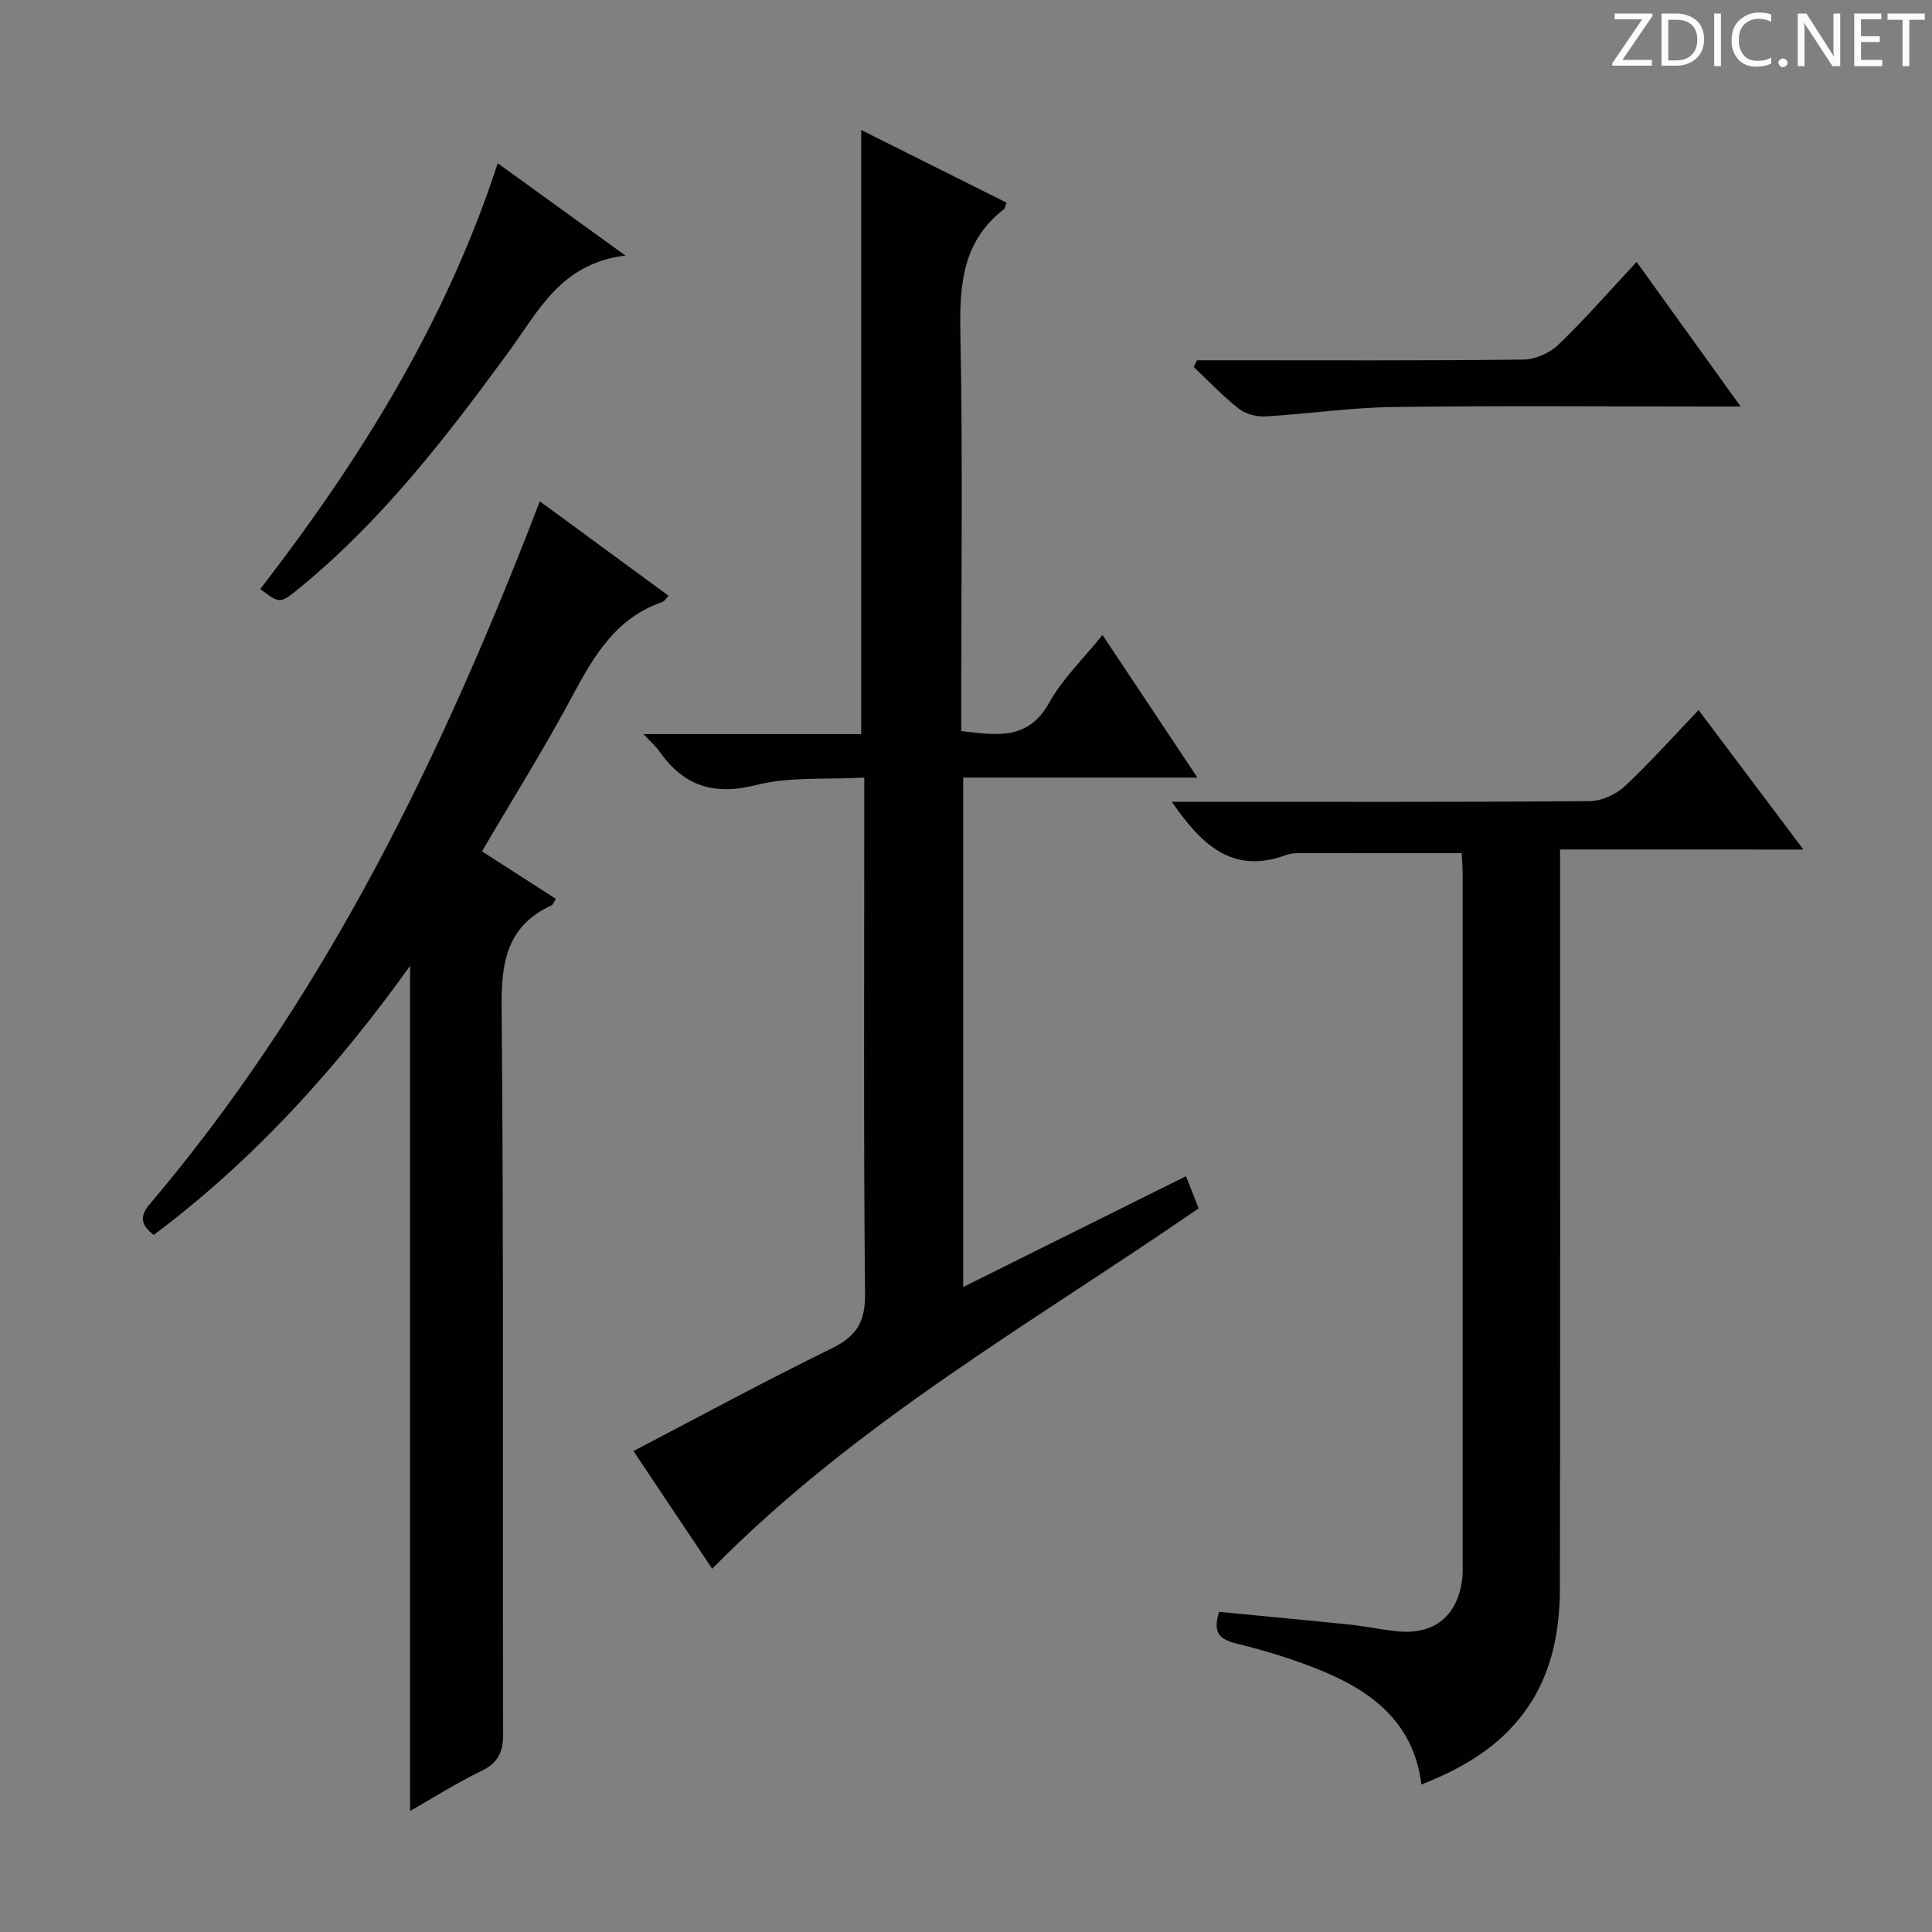 <svg enable-background="new 0 0 400 400" viewBox="0 0 400 400" xmlns="http://www.w3.org/2000/svg"><rect x="0" y="0" width="400" height="400" fill="#808080" stroke="none"/><g fill="#fcfafa"><path d="m342.2 3.2-6.3 9.2h6.1v1.2h-8.2v-.5l6.2-9.1h-5.7v-1.2h7.8v.4z"/><path d="m344 13.7v-10.9h3.1c1.6 0 3 .5 4.1 1.4 1.1 1 1.6 2.2 1.6 3.9s-.5 3-1.6 4-2.5 1.5-4.2 1.5h-3zm1.4-9.6v8.4h1.6c1.4 0 2.5-.4 3.2-1.1.8-.8 1.2-1.8 1.2-3.2s-.4-2.4-1.2-3.1-1.8-1-3.1-1z"/><path d="m356.3 2.8v10.9h-1.4v-10.9z"/><path d="m366.6 13.2c-.8.4-1.8.6-3 .6-1.6 0-2.8-.5-3.7-1.5s-1.4-2.3-1.4-3.9c0-1.7.5-3.2 1.6-4.2s2.4-1.6 4-1.6c1 0 1.9.1 2.6.4v1.5c-.8-.4-1.6-.6-2.6-.6-1.2 0-2.2.4-3 1.2s-1.1 1.9-1.1 3.3c0 1.3.4 2.3 1.1 3.1s1.6 1.1 2.8 1.1c1.1 0 2-.2 2.8-.7v1.3z"/><path d="m368.2 13c0-.3.1-.5.3-.6.2-.2.4-.3.6-.3.3 0 .5.1.7.3s.3.4.3.6-.1.5-.3.6c-.2.2-.4.3-.7.3s-.5-.1-.6-.3c-.2-.2-.3-.4-.3-.6z"/><path d="m381.1 13.7h-1.7l-5.5-8.4c-.2-.2-.3-.5-.4-.7 0 .2.1.8.1 1.5v7.6h-1.4v-10.9h1.8l5.3 8.3c.3.4.4.6.4.8 0-.3-.1-.8-.1-1.6v-7.5h1.4v10.9z"/><path d="m389.7 13.7h-5.8v-10.9h5.6v1.2h-4.2v3.5h3.9v1.2h-3.9v3.7h4.4z"/><path d="m398.4 4.1h-3.1v9.6h-1.4v-9.6h-3.1v-1.3h7.7v1.3z"/></g><path d="m245.54 243.52c1.04 2.63 1.82 4.62 2.63 6.65-34.29 23.66-70.72 44.16-100.72 74.62-5.25-7.85-10.72-16.03-16.3-24.37 13.85-7.22 27.27-14.52 40.99-21.22 5.13-2.51 7.02-5.43 6.96-11.29-.33-33.49-.16-66.99-.16-100.48 0-1.82 0-3.64 0-6.44-7.72.44-15.38-.23-22.42 1.55-8.81 2.23-14.97.15-19.99-6.96-.73-1.04-1.73-1.9-3.29-3.59h45.06c0-41.89 0-83.22 0-125.08 10.09 5.05 20.11 10.06 30.11 15.06-.32.78-.35 1.2-.58 1.37-8.63 6.66-9.19 15.75-8.99 25.8.51 25.49.17 50.99.17 76.48v5.74c7.16.79 13.76 2.12 18.22-5.88 2.77-4.98 7.09-9.11 11.03-14.01 6.58 9.89 12.87 19.33 19.66 29.53-16.64 0-32.37 0-48.5 0v105.46c15.32-7.63 30.51-15.18 46.12-22.94z" fill="#010102"/><path d="m84.91 374.94c0-58.36 0-116.35 0-174.98-15.21 21.25-32.39 40.22-53.08 55.72-2.58-1.99-3.04-3.77-.88-6.31 34.75-40.98 58.29-88.3 77.82-137.88.91-2.3 1.79-4.61 2.99-7.7 9.07 6.65 17.82 13.07 26.66 19.55-.56.6-.84 1.14-1.25 1.28-9.61 3.28-14.2 11.13-18.67 19.49-5.78 10.81-12.3 21.22-18.71 32.15 5.23 3.36 10.21 6.57 15.3 9.84-.41.63-.57 1.19-.91 1.35-9.22 4.26-10.42 11.69-10.33 21.14.47 50.13.17 100.27.32 150.4.01 3.89-1.1 6.02-4.58 7.71-5.06 2.44-9.83 5.48-14.68 8.24z" fill="#010102"/><path d="m323 175.88v6.9c0 48.65.05 97.31-.04 145.96-.02 9.81-1.95 19.15-8.39 27.07-5.31 6.54-12.27 10.48-20.29 13.66-1.49-12.24-9.47-18.73-19.47-23.06-6.05-2.62-12.46-4.56-18.86-6.15-3.62-.9-4.85-2.32-3.56-6.54 8.87.86 17.89 1.69 26.91 2.62 3.3.34 6.57 1.04 9.87 1.39 7.67.81 12.48-2.99 13.54-10.61.16-1.15.12-2.33.12-3.49.01-47.49.01-94.97 0-142.46 0-1.47-.13-2.94-.2-4.55-11.47 0-22.71-.01-33.96.02-.82 0-1.69.12-2.45.4-11.09 4.08-17.55-2.24-23.61-11.04h5.49c26.99 0 53.98.08 80.98-.13 2.45-.02 5.42-1.33 7.24-3.02 5.21-4.85 9.96-10.2 15.35-15.84 7.43 9.88 14.29 19 21.71 28.88-17.11-.01-33.44-.01-50.38-.01z" fill="#010102"/><path d="m53.88 121.96c20.82-26.95 38.46-55.33 49.17-88.16 8.61 6.23 16.85 12.18 26.44 19.11-13.38 1.62-18.02 11.52-24.11 19.85-12.98 17.74-26.37 35.13-43.57 49.14-3.84 3.13-3.86 3.1-7.93.06z" fill="#010102"/><path d="m360.39 84.17c-2.68 0-4.43 0-6.19 0-21.96 0-43.92-.2-65.88.1-8.77.12-17.51 1.43-26.28 1.94-1.83.11-4.11-.46-5.53-1.57-3.33-2.61-6.27-5.74-9.36-8.65.23-.47.46-.93.68-1.4h5.2c20.79 0 41.59.1 62.38-.14 2.45-.03 5.44-1.35 7.22-3.06 5.49-5.29 10.52-11.06 16.21-17.16 7.16 9.94 14.07 19.54 21.55 29.94z" fill="#010102"/></svg>